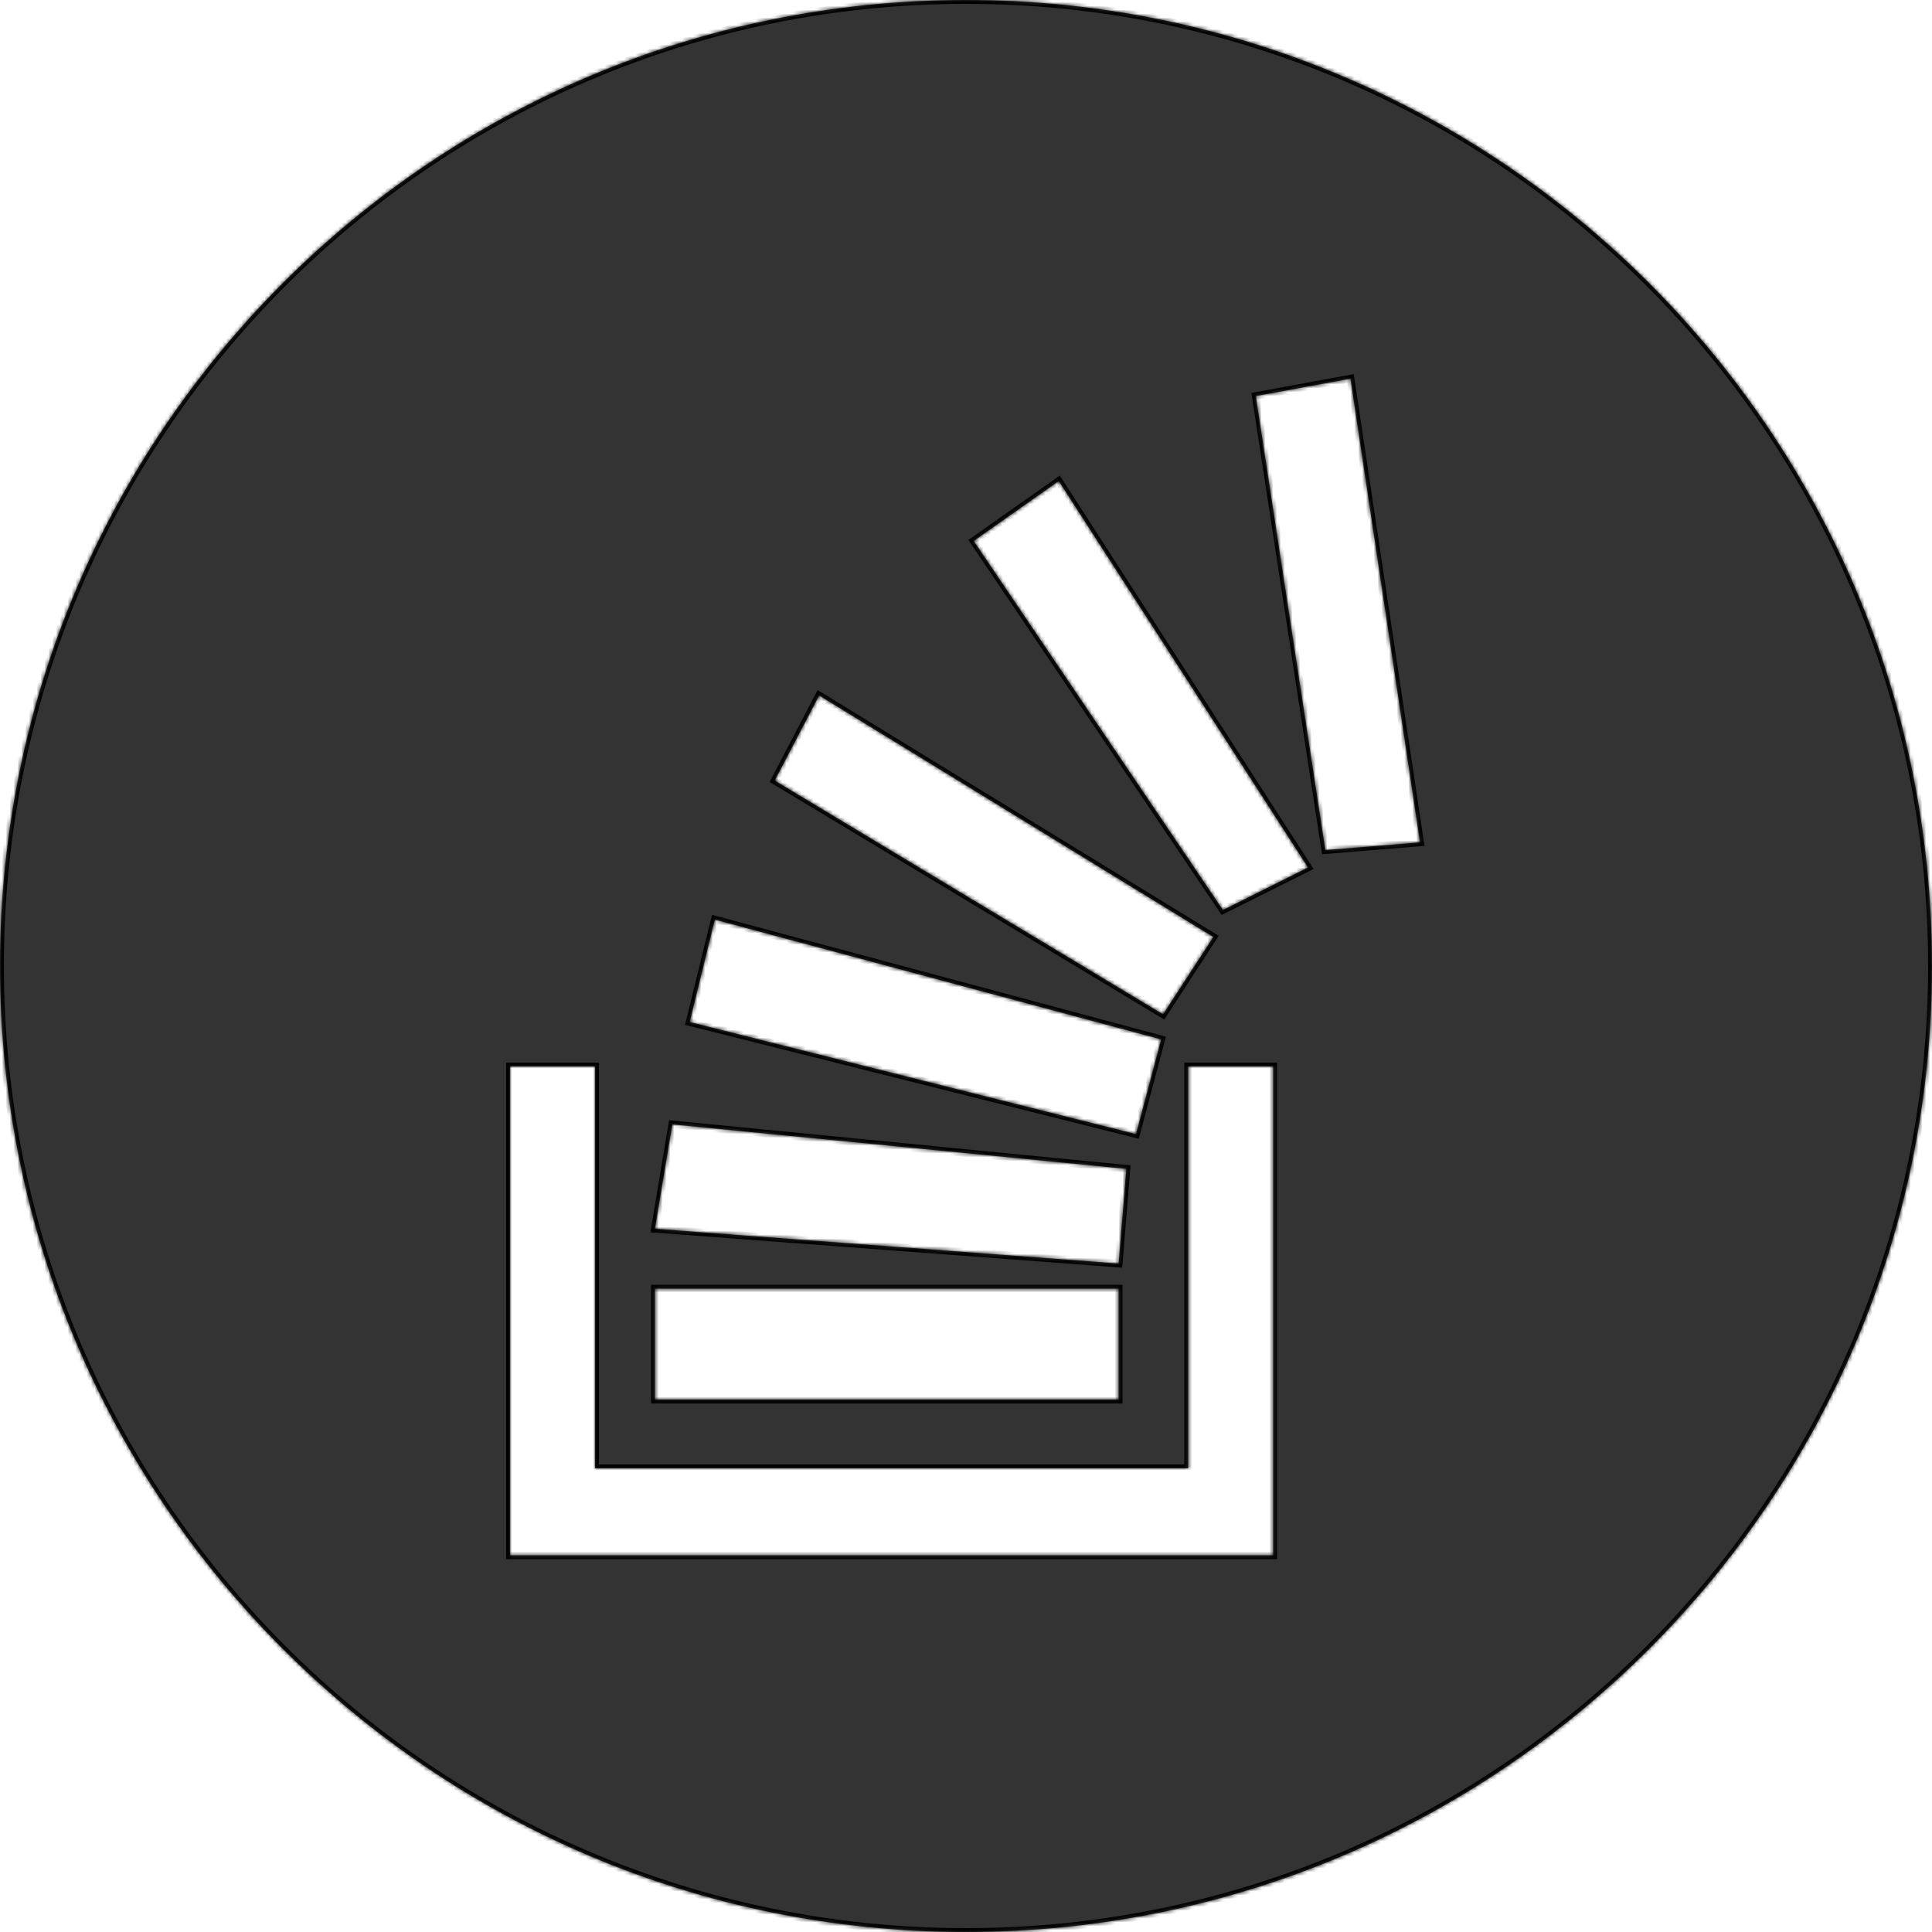 <svg width="500" height="500" viewBox="0 0 500 500" fill="none" xmlns="http://www.w3.org/2000/svg">
<mask id="path-1-inside-1_66_251" fill="white">
<path fill-rule="evenodd" clip-rule="evenodd" d="M250 500C388.071 500 500 388.071 500 250C500 111.929 388.071 0 250 0C111.929 0 0 111.929 0 250C0 388.071 111.929 500 250 500ZM325 102.5L349.5 98L367.5 218L343 220L325 102.5ZM252 140L316.5 235.5L338.5 224.5L274 124.5L252 140ZM200.5 202L301 262.5L314 242.5L212 180L200.5 202ZM178.5 264.5L185 238L300.5 269L294 293.5L178.5 264.5ZM154 276H132V402.5H329.5V276H307.5V380H154V276ZM169.5 362.221V333.5H289.5V362.221H169.5ZM289.5 327L169.5 318L174 291L291.5 302.5L289.5 327Z"/>
</mask>
<path fill-rule="evenodd" clip-rule="evenodd" d="M250 500C388.071 500 500 388.071 500 250C500 111.929 388.071 0 250 0C111.929 0 0 111.929 0 250C0 388.071 111.929 500 250 500ZM325 102.5L349.5 98L367.5 218L343 220L325 102.5ZM252 140L316.5 235.5L338.5 224.5L274 124.5L252 140ZM200.5 202L301 262.5L314 242.5L212 180L200.5 202ZM178.5 264.5L185 238L300.5 269L294 293.5L178.5 264.5ZM154 276H132V402.5H329.5V276H307.5V380H154V276ZM169.5 362.221V333.5H289.5V362.221H169.5ZM289.5 327L169.5 318L174 291L291.5 302.5L289.5 327Z" fill="#333333"/>
<path d="M349.5 98L350.489 97.852L350.336 96.83L349.319 97.016L349.5 98ZM325 102.5L324.819 101.516L323.865 101.692L324.012 102.651L325 102.5ZM367.5 218L367.581 218.997L368.648 218.91L368.489 217.852L367.5 218ZM343 220L342.012 220.151L342.153 221.072L343.081 220.997L343 220ZM316.5 235.5L315.671 236.06L316.162 236.787L316.947 236.394L316.5 235.5ZM252 140L251.424 139.183L250.623 139.747L251.171 140.56L252 140ZM338.5 224.5L338.947 225.394L339.945 224.896L339.34 223.958L338.5 224.5ZM274 124.5L274.84 123.958L274.276 123.083L273.424 123.683L274 124.5ZM301 262.5L300.484 263.357L301.312 263.855L301.838 263.045L301 262.5ZM200.5 202L199.614 201.537L199.178 202.371L199.984 202.857L200.5 202ZM314 242.5L314.838 243.045L315.398 242.184L314.522 241.647L314 242.5ZM212 180L212.522 179.147L211.61 178.588L211.114 179.537L212 180ZM185 238L185.259 237.034L184.272 236.769L184.029 237.762L185 238ZM178.5 264.5L177.529 264.262L177.292 265.228L178.256 265.47L178.5 264.5ZM300.5 269L301.467 269.256L301.722 268.293L300.759 268.034L300.5 269ZM294 293.5L293.756 294.47L294.714 294.71L294.967 293.756L294 293.5ZM132 276V275H131V276H132ZM154 276H155V275H154V276ZM132 402.5H131V403.5H132V402.5ZM329.5 402.5V403.5H330.5V402.5H329.5ZM329.5 276H330.5V275H329.5V276ZM307.5 276V275H306.5V276H307.5ZM307.5 380V381H308.5V380H307.5ZM154 380H153V381H154V380ZM169.5 333.5V332.5H168.5V333.5H169.5ZM169.5 362.221H168.5V363.221H169.5V362.221ZM289.5 333.5H290.5V332.5H289.5V333.5ZM289.5 362.221V363.221H290.5V362.221H289.5ZM169.5 318L168.514 317.836L168.334 318.915L169.425 318.997L169.5 318ZM289.5 327L289.425 327.997L290.416 328.071L290.497 327.081L289.5 327ZM174 291L174.097 290.005L173.167 289.914L173.014 290.836L174 291ZM291.5 302.5L292.497 302.581L292.577 301.601L291.597 301.505L291.5 302.5ZM499 250C499 387.519 387.519 499 250 499V501C388.623 501 501 388.623 501 250H499ZM250 1C387.519 1 499 112.481 499 250H501C501 111.377 388.623 -1 250 -1V1ZM1 250C1 112.481 112.481 1 250 1V-1C111.377 -1 -1 111.377 -1 250H1ZM250 499C112.481 499 1 387.519 1 250H-1C-1 388.623 111.377 501 250 501V499ZM349.319 97.016L324.819 101.516L325.181 103.484L349.681 98.984L349.319 97.016ZM368.489 217.852L350.489 97.852L348.511 98.148L366.511 218.148L368.489 217.852ZM343.081 220.997L367.581 218.997L367.419 217.003L342.919 219.003L343.081 220.997ZM324.012 102.651L342.012 220.151L343.988 219.849L325.988 102.349L324.012 102.651ZM317.329 234.94L252.829 139.44L251.171 140.56L315.671 236.06L317.329 234.94ZM338.053 223.606L316.053 234.606L316.947 236.394L338.947 225.394L338.053 223.606ZM273.16 125.042L337.66 225.042L339.34 223.958L274.84 123.958L273.16 125.042ZM252.576 140.817L274.576 125.317L273.424 123.683L251.424 139.183L252.576 140.817ZM301.516 261.643L201.016 201.143L199.984 202.857L300.484 263.357L301.516 261.643ZM313.162 241.955L300.162 261.955L301.838 263.045L314.838 243.045L313.162 241.955ZM211.478 180.853L313.478 243.353L314.522 241.647L212.522 179.147L211.478 180.853ZM201.386 202.463L212.886 180.463L211.114 179.537L199.614 201.537L201.386 202.463ZM184.029 237.762L177.529 264.262L179.471 264.738L185.971 238.238L184.029 237.762ZM300.759 268.034L185.259 237.034L184.741 238.966L300.241 269.966L300.759 268.034ZM294.967 293.756L301.467 269.256L299.533 268.744L293.033 293.244L294.967 293.756ZM178.256 265.47L293.756 294.47L294.244 292.53L178.744 263.53L178.256 265.47ZM132 277H154V275H132V277ZM133 402.5V276H131V402.5H133ZM329.5 401.5H132V403.5H329.5V401.5ZM328.5 276V402.5H330.5V276H328.5ZM307.5 277H329.5V275H307.5V277ZM308.5 380V276H306.5V380H308.5ZM154 381H307.5V379H154V381ZM153 276V380H155V276H153ZM168.5 333.5V362.221H170.5V333.5H168.5ZM289.5 332.5H169.5V334.5H289.5V332.5ZM290.5 362.221V333.5H288.5V362.221H290.5ZM169.5 363.221H289.5V361.221H169.5V363.221ZM169.425 318.997L289.425 327.997L289.575 326.003L169.575 317.003L169.425 318.997ZM173.014 290.836L168.514 317.836L170.486 318.164L174.986 291.164L173.014 290.836ZM291.597 301.505L174.097 290.005L173.903 291.995L291.403 303.495L291.597 301.505ZM290.497 327.081L292.497 302.581L290.503 302.419L288.503 326.919L290.497 327.081Z" fill="black" mask="url(#path-1-inside-1_66_251)"/>
</svg>
